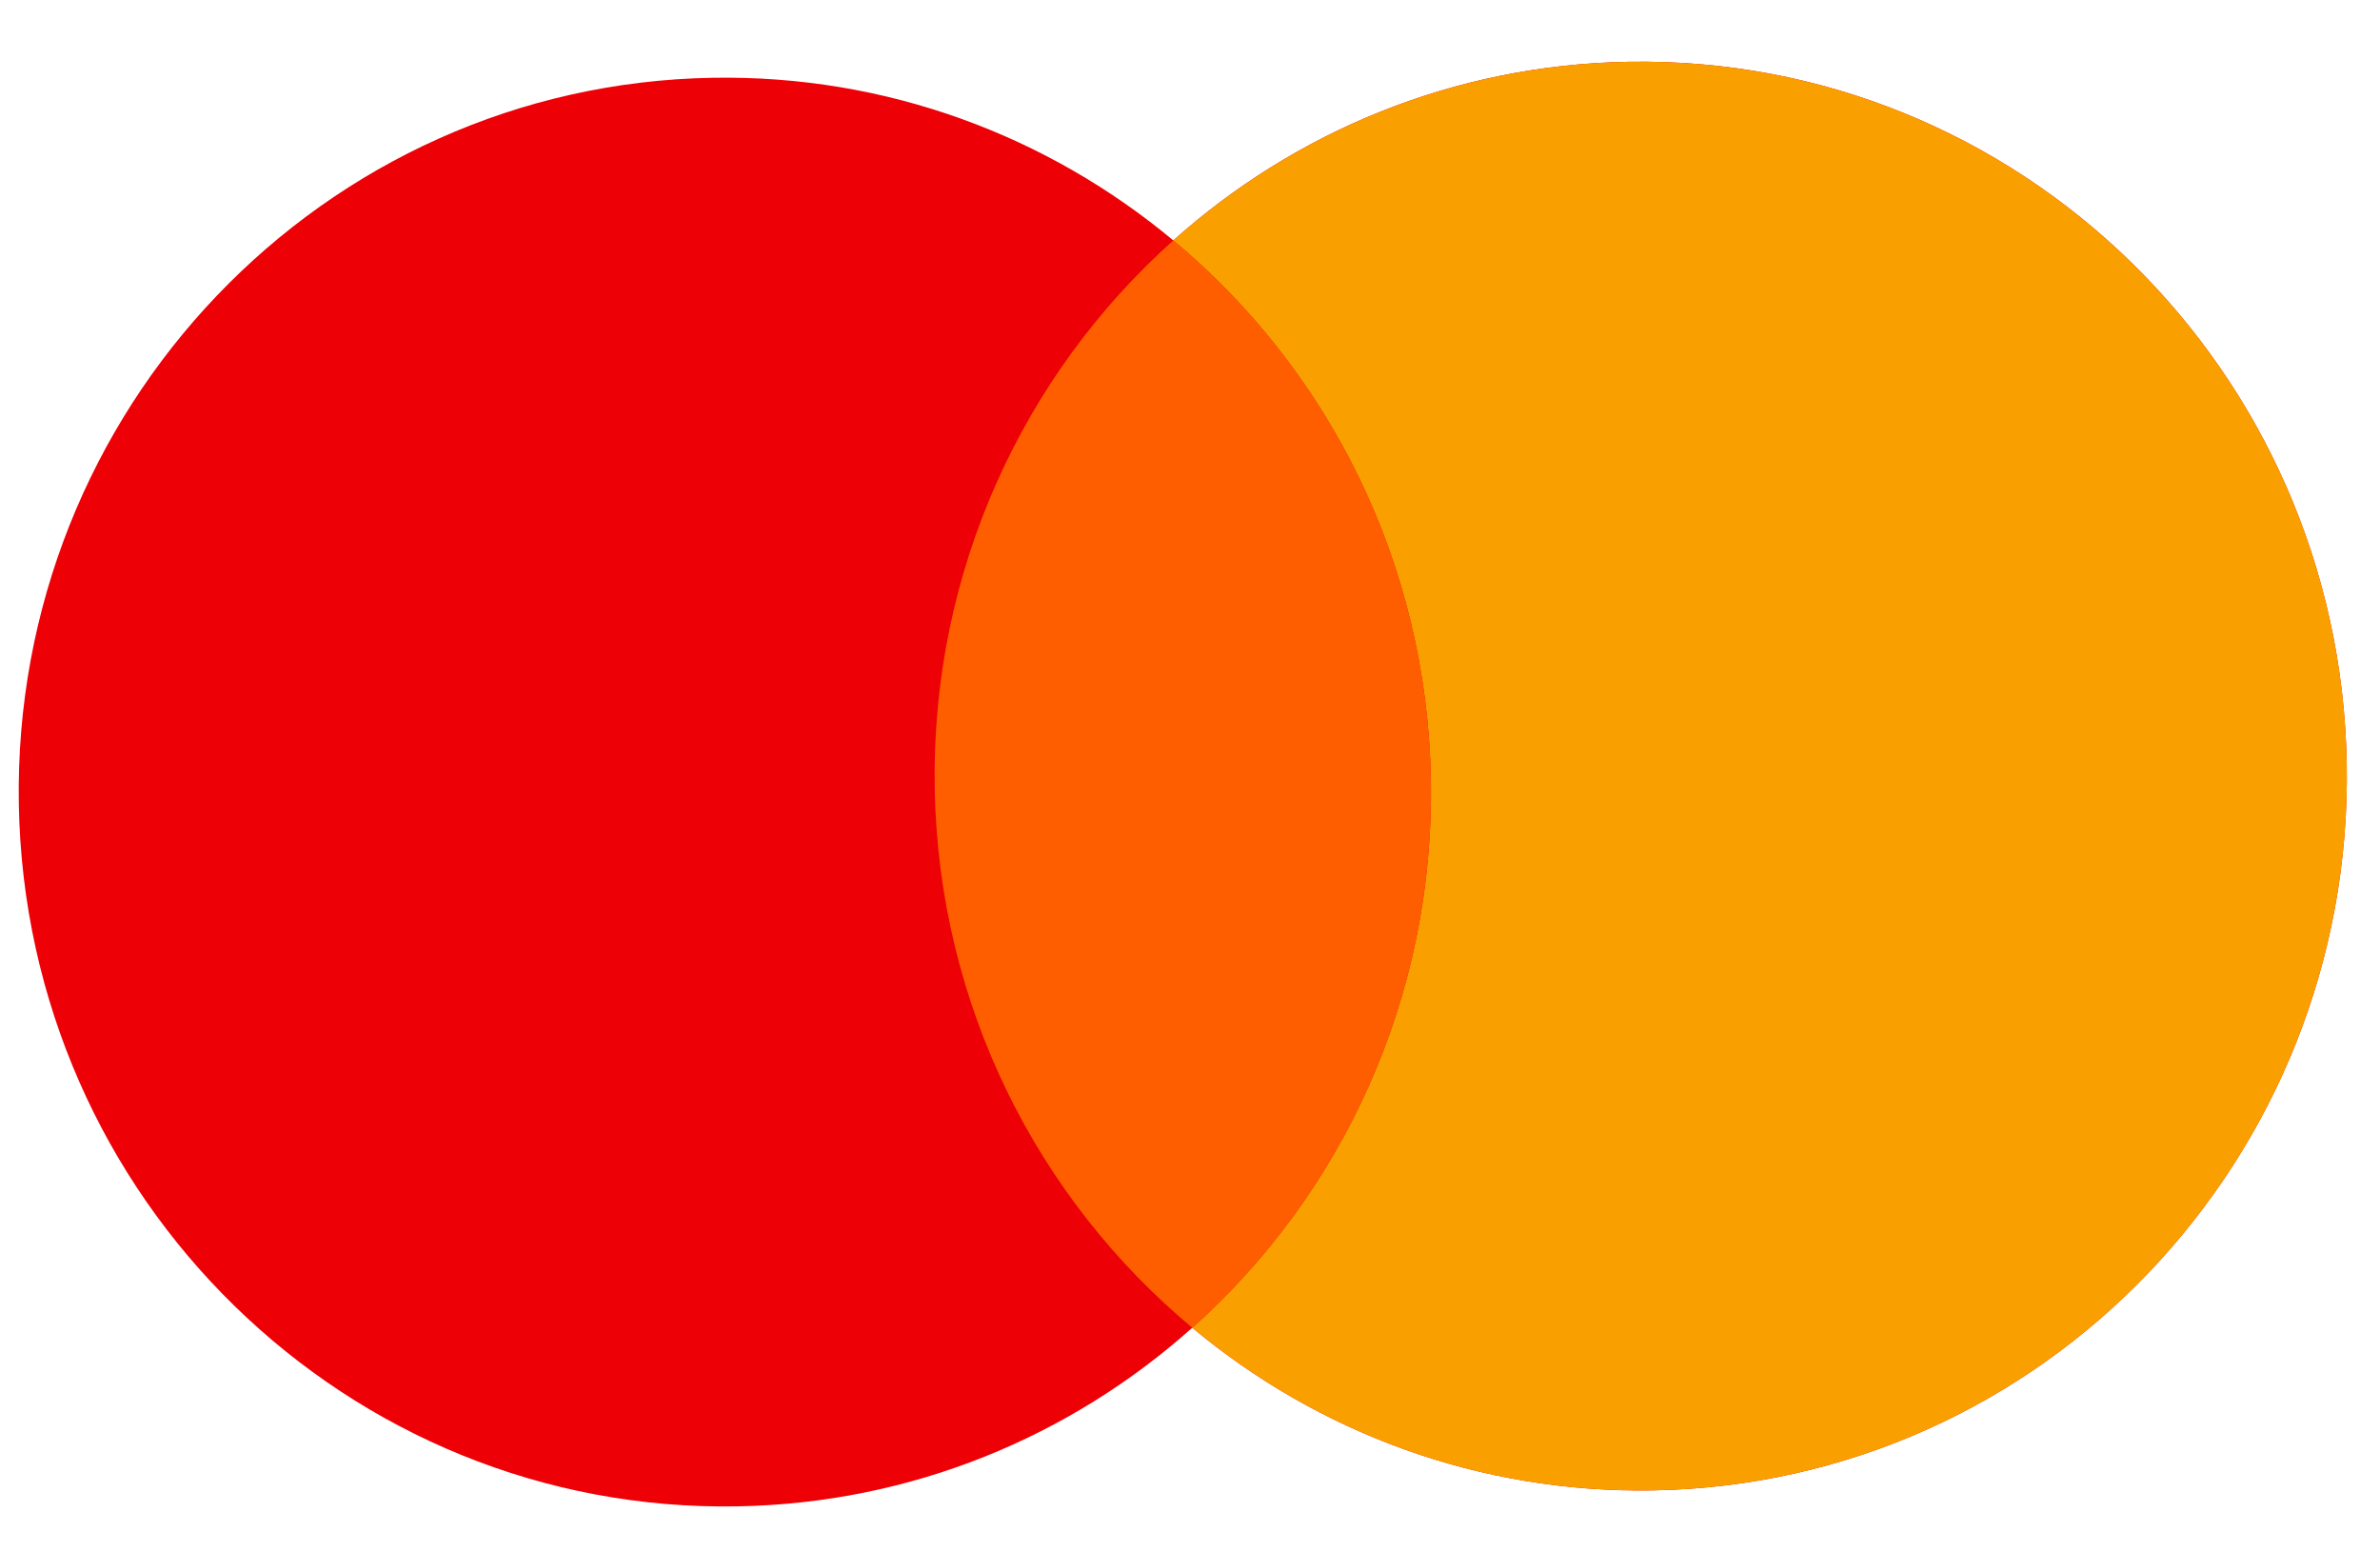 <svg width="46" height="30" viewBox="0 0 46 30" fill="none" xmlns="http://www.w3.org/2000/svg">
<path fill-rule="evenodd" clip-rule="evenodd" d="M23.044 25.658C20.697 27.756 17.628 29.051 14.251 29.11C6.714 29.242 0.497 23.168 0.364 15.545C0.231 7.921 6.233 1.634 13.769 1.503C17.146 1.444 20.259 2.631 22.677 4.646C25.024 2.548 28.093 1.252 31.471 1.194C39.007 1.062 45.224 7.136 45.357 14.759C45.49 22.383 39.489 28.67 31.953 28.801C28.575 28.86 25.463 27.673 23.044 25.658Z" fill="#ED0006"/>
<path fill-rule="evenodd" clip-rule="evenodd" d="M23.044 25.658C25.934 23.075 27.729 19.275 27.655 15.068C27.582 10.861 25.656 7.126 22.677 4.646C25.024 2.548 28.093 1.253 31.471 1.194C39.007 1.062 45.224 7.136 45.357 14.759C45.49 22.383 39.489 28.67 31.953 28.801C28.575 28.86 25.463 27.673 23.044 25.658Z" fill="#F9A000"/>
<path fill-rule="evenodd" clip-rule="evenodd" d="M22.677 4.646C25.655 7.126 27.582 10.861 27.655 15.068C27.729 19.275 25.934 23.075 23.044 25.658C20.066 23.177 18.14 19.442 18.066 15.236C17.993 11.028 19.788 7.229 22.677 4.646Z" fill="#FF5E00"/>
</svg>
